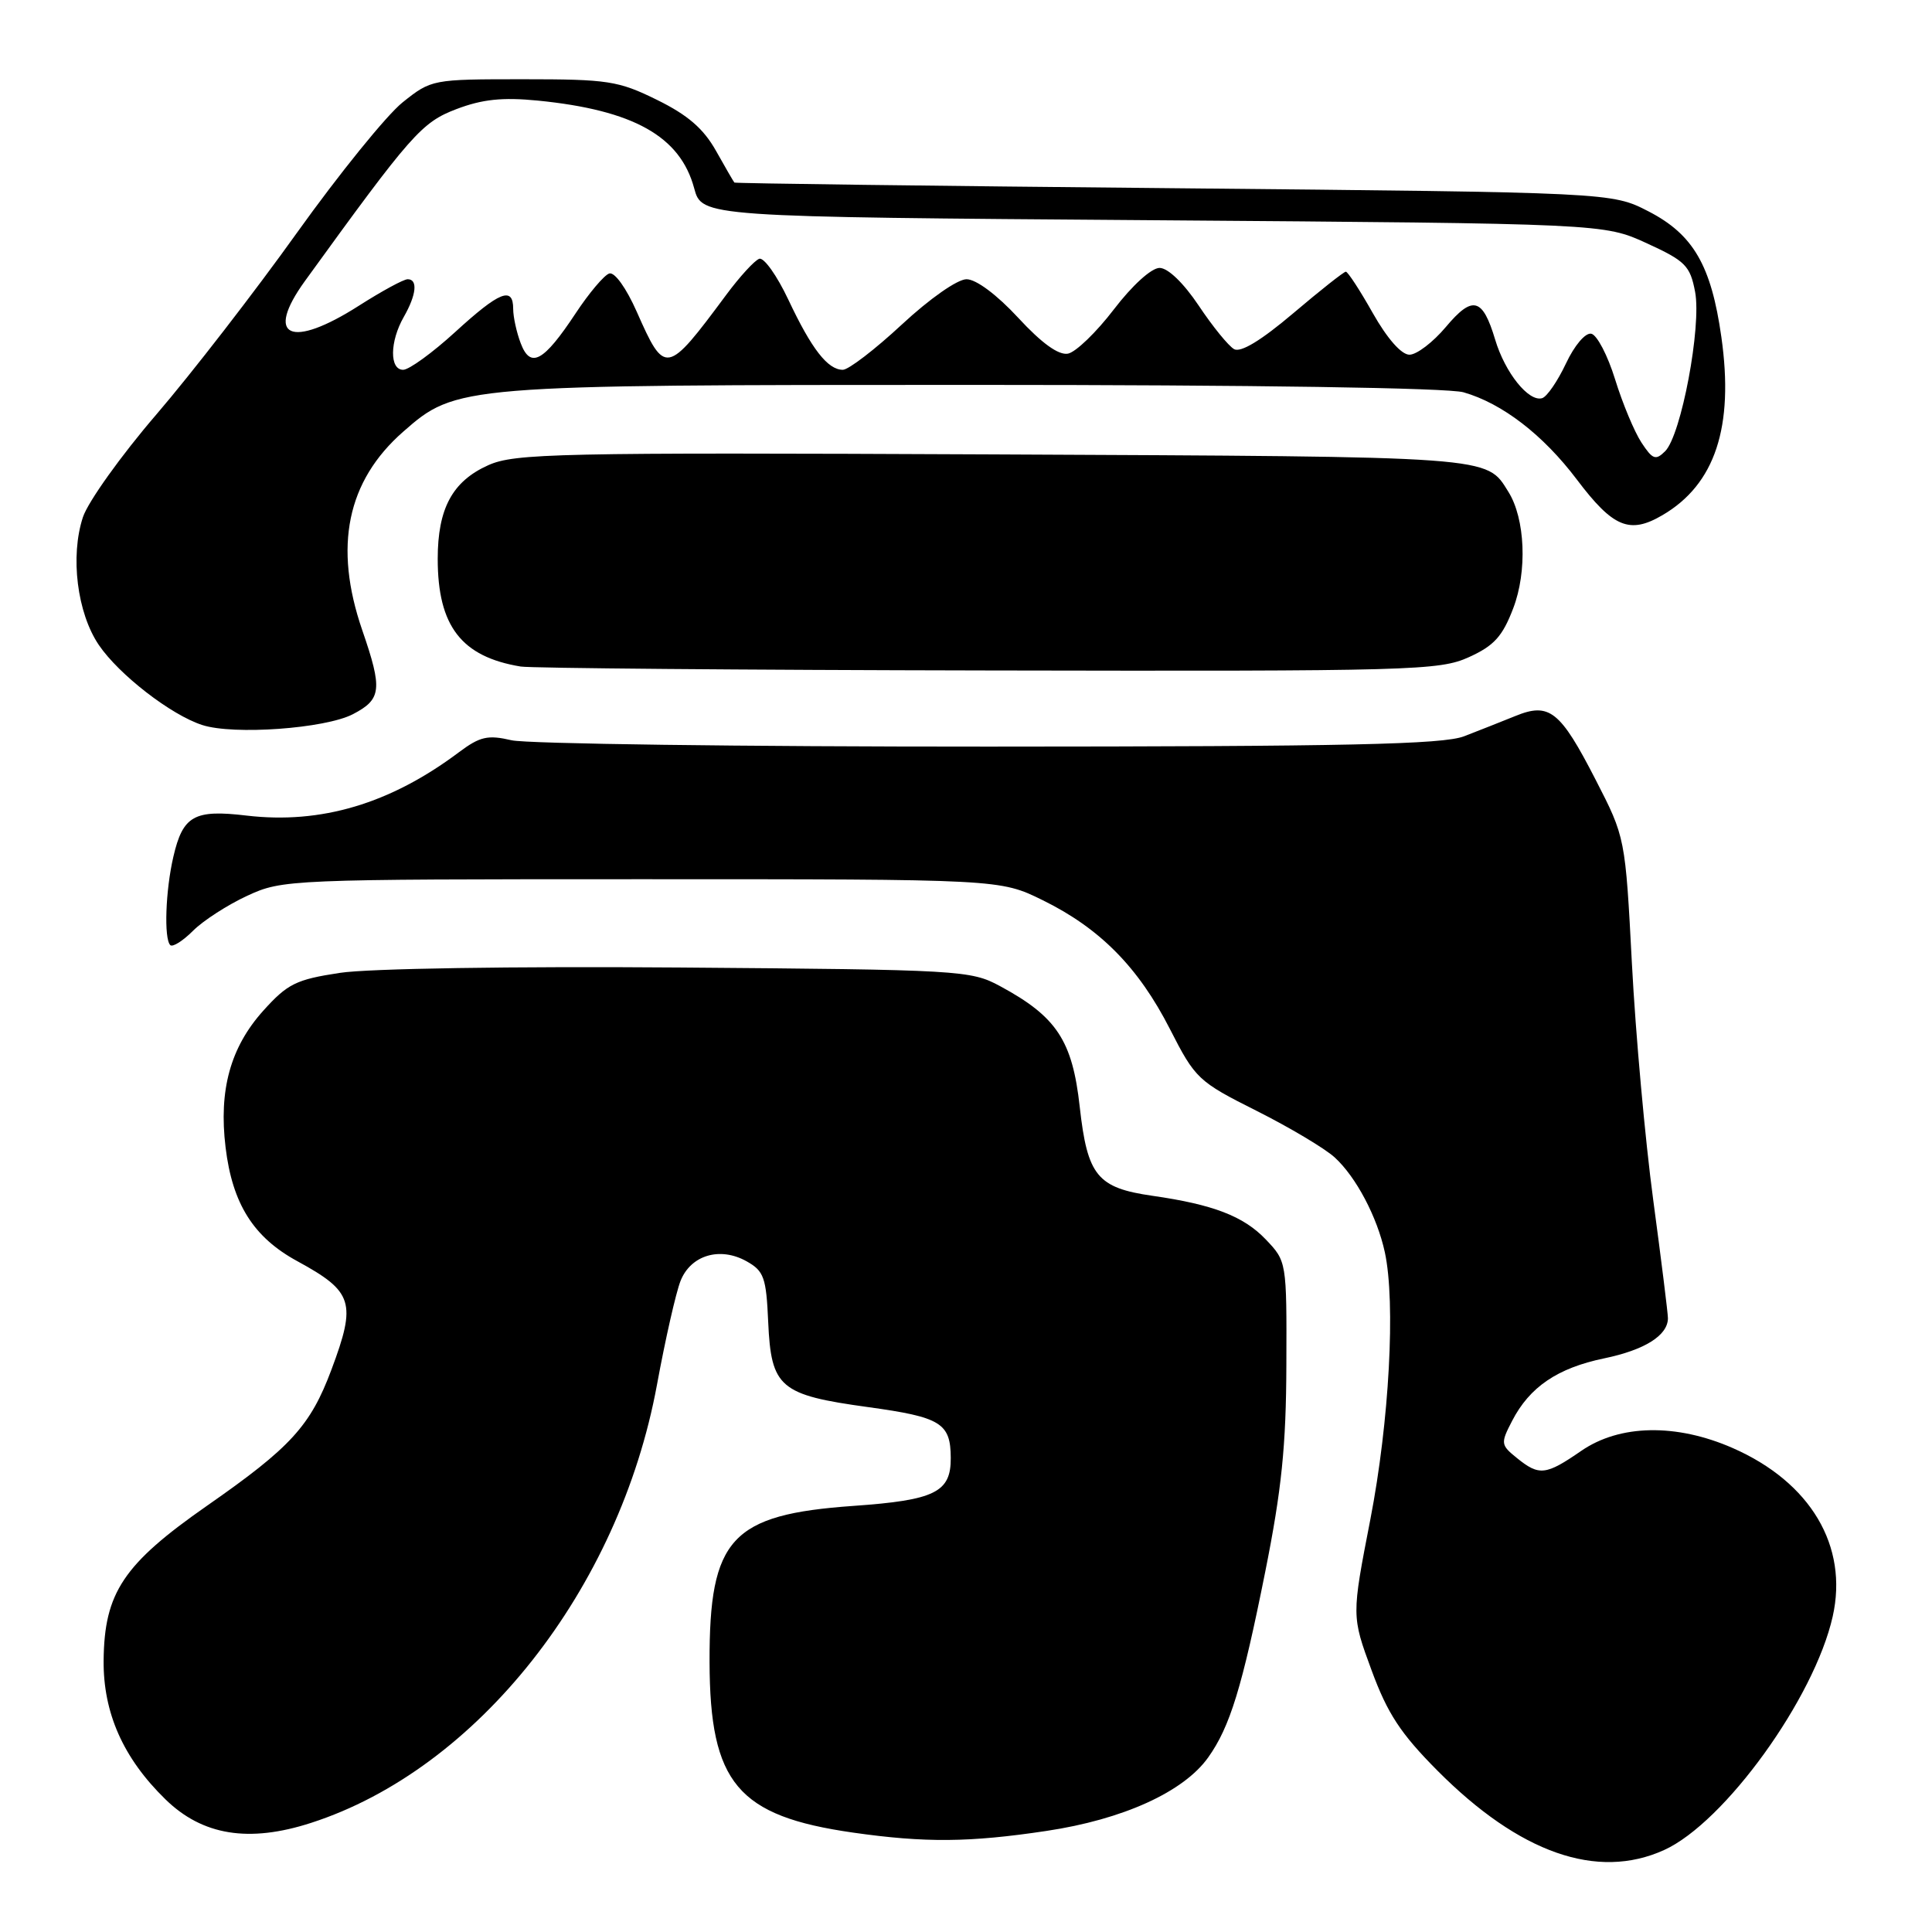 <?xml version="1.0" encoding="UTF-8" standalone="no"?>
<!DOCTYPE svg PUBLIC "-//W3C//DTD SVG 1.1//EN" "http://www.w3.org/Graphics/SVG/1.1/DTD/svg11.dtd" >
<svg xmlns="http://www.w3.org/2000/svg" xmlns:xlink="http://www.w3.org/1999/xlink" version="1.1" viewBox="0 0 256 256">
 <g >
 <path fill="currentColor"
d=" M 220.50 245.14 C 228.52 241.50 240.41 225.02 242.84 214.20 C 244.94 204.87 239.92 196.41 229.61 191.88 C 222.11 188.59 214.62 188.73 209.52 192.25 C 204.82 195.49 203.95 195.59 200.99 193.19 C 198.85 191.46 198.82 191.25 200.36 188.28 C 202.68 183.78 206.38 181.27 212.56 179.99 C 217.95 178.87 220.99 176.95 221.01 174.68 C 221.01 174.03 220.13 166.97 219.06 159.00 C 217.99 151.03 216.72 136.96 216.24 127.74 C 215.36 110.97 215.36 110.97 211.43 103.32 C 206.73 94.17 205.30 93.03 200.78 94.88 C 198.97 95.61 195.93 96.82 194.00 97.56 C 191.21 98.64 178.50 98.92 131.00 98.93 C 98.27 98.94 69.83 98.56 67.79 98.09 C 64.62 97.35 63.60 97.59 60.79 99.69 C 51.71 106.50 42.53 109.23 32.68 108.07 C 25.72 107.24 24.23 108.08 22.97 113.53 C 21.93 117.99 21.71 124.38 22.56 125.23 C 22.87 125.54 24.23 124.68 25.58 123.33 C 26.93 121.98 30.17 119.89 32.77 118.69 C 37.42 116.54 38.27 116.50 85.00 116.50 C 132.50 116.50 132.50 116.50 138.16 119.28 C 145.74 123.00 150.85 128.17 155.03 136.37 C 158.38 142.94 158.77 143.31 166.50 147.19 C 170.90 149.40 175.56 152.18 176.85 153.36 C 179.68 155.94 182.49 161.26 183.50 165.94 C 184.94 172.62 184.09 188.37 181.58 201.32 C 179.09 214.13 179.09 214.13 181.74 221.32 C 183.85 227.06 185.60 229.72 190.46 234.61 C 201.34 245.55 211.64 249.16 220.50 245.14 Z  M 138.64 242.61 C 148.81 241.09 156.84 237.44 160.09 232.87 C 162.98 228.82 164.59 223.56 167.65 208.27 C 169.82 197.41 170.42 191.61 170.45 180.82 C 170.50 167.17 170.49 167.13 167.70 164.21 C 164.77 161.15 160.74 159.60 152.71 158.45 C 145.39 157.40 144.09 155.80 143.07 146.66 C 142.10 137.87 140.01 134.71 132.50 130.66 C 128.63 128.57 127.25 128.49 90.04 128.20 C 67.87 128.03 48.81 128.33 45.04 128.91 C 39.23 129.79 38.10 130.35 34.87 133.94 C 30.53 138.78 28.97 144.44 29.89 152.03 C 30.79 159.52 33.59 163.96 39.41 167.12 C 46.80 171.15 47.25 172.58 43.92 181.48 C 41.13 188.94 38.54 191.78 27.43 199.52 C 16.35 207.25 13.82 211.04 13.73 220.02 C 13.67 226.97 16.33 232.97 21.92 238.42 C 26.82 243.21 32.98 244.21 41.22 241.54 C 63.24 234.43 82.05 210.61 87.05 183.50 C 88.16 177.45 89.57 171.26 90.17 169.74 C 91.52 166.31 95.40 165.15 98.93 167.13 C 101.23 168.42 101.53 169.27 101.79 175.17 C 102.18 183.87 103.32 184.84 115.04 186.45 C 124.68 187.78 125.96 188.56 125.98 193.18 C 126.01 197.73 123.90 198.78 113.07 199.54 C 96.88 200.69 93.98 203.83 94.02 220.22 C 94.06 236.28 97.73 240.64 113.04 242.83 C 122.58 244.19 128.45 244.14 138.64 242.61 Z  M 46.75 94.64 C 50.56 92.66 50.71 91.36 48.00 83.50 C 44.18 72.41 45.97 63.74 53.43 57.20 C 60.44 51.04 60.98 51.00 128.94 51.00 C 166.03 51.00 191.87 51.39 193.92 51.98 C 199.06 53.45 204.47 57.62 208.94 63.54 C 213.74 69.90 215.93 70.81 220.27 68.27 C 227.26 64.19 229.78 56.58 228.09 44.66 C 226.75 35.17 224.37 31.07 218.44 28.01 C 213.56 25.50 213.56 25.50 155.53 24.94 C 123.61 24.64 97.42 24.30 97.31 24.19 C 97.21 24.09 96.11 22.19 94.87 19.98 C 93.21 17.03 91.12 15.23 87.05 13.23 C 81.93 10.71 80.56 10.50 69.34 10.50 C 57.27 10.50 57.16 10.52 53.34 13.57 C 51.23 15.26 44.93 23.04 39.35 30.84 C 33.77 38.65 25.38 49.49 20.71 54.93 C 16.04 60.36 11.67 66.48 10.99 68.52 C 9.28 73.71 10.22 81.23 13.10 85.47 C 15.77 89.40 22.67 94.74 26.80 96.07 C 30.96 97.42 43.07 96.54 46.75 94.64 Z  M 194.63 87.08 C 197.97 85.57 199.09 84.33 200.51 80.60 C 202.39 75.70 202.10 68.73 199.87 65.17 C 196.90 60.41 198.34 60.52 131.50 60.21 C 73.68 59.95 68.19 60.07 64.68 61.65 C 59.94 63.78 58.00 67.39 58.00 74.05 C 58.00 82.96 61.14 87.03 69.00 88.32 C 70.38 88.54 98.27 88.78 131.00 88.84 C 187.17 88.95 190.73 88.85 194.63 87.08 Z  M 217.50 58.64 C 216.56 57.21 214.99 53.44 214.01 50.27 C 213.03 47.10 211.61 44.37 210.85 44.22 C 210.07 44.06 208.62 45.77 207.49 48.18 C 206.39 50.51 204.98 52.57 204.34 52.76 C 202.56 53.29 199.43 49.39 198.12 45.01 C 196.45 39.44 195.13 39.10 191.58 43.33 C 189.88 45.35 187.72 47.00 186.76 47.00 C 185.69 47.00 183.82 44.87 181.91 41.50 C 180.21 38.48 178.59 36.00 178.33 36.00 C 178.07 36.00 174.93 38.48 171.36 41.51 C 167.11 45.11 164.40 46.76 163.52 46.26 C 162.78 45.84 160.67 43.25 158.84 40.50 C 156.83 37.50 154.76 35.50 153.65 35.50 C 152.57 35.50 150.02 37.82 147.59 41.00 C 145.28 44.02 142.55 46.66 141.51 46.86 C 140.27 47.09 138.05 45.50 134.92 42.11 C 132.09 39.05 129.34 37.00 128.07 37.00 C 126.86 37.00 123.18 39.58 119.50 43.00 C 115.95 46.30 112.43 49.00 111.68 49.00 C 109.68 49.00 107.54 46.25 104.46 39.71 C 102.96 36.53 101.23 34.09 100.61 34.29 C 100.00 34.49 98.02 36.65 96.22 39.08 C 88.32 49.72 88.11 49.76 84.37 41.30 C 82.98 38.16 81.44 36.01 80.73 36.24 C 80.05 36.46 78.05 38.83 76.28 41.51 C 72.03 47.94 70.29 48.89 69.00 45.49 C 68.45 44.05 68.00 42.00 68.00 40.93 C 68.00 37.90 66.20 38.61 60.31 44.00 C 57.30 46.75 54.20 49.00 53.42 49.00 C 51.60 49.00 51.64 45.26 53.50 42.00 C 55.18 39.06 55.39 37.00 54.02 37.00 C 53.48 37.00 50.58 38.58 47.57 40.50 C 38.51 46.29 35.01 44.70 40.41 37.23 C 54.52 17.74 55.86 16.22 60.47 14.46 C 63.91 13.15 66.58 12.87 71.27 13.33 C 83.94 14.59 90.13 18.06 91.98 24.94 C 93.01 28.74 93.01 28.74 152.76 29.18 C 212.52 29.63 212.52 29.63 218.20 32.23 C 223.33 34.58 223.95 35.21 224.61 38.67 C 225.48 43.26 222.77 57.66 220.64 59.79 C 219.38 61.04 218.98 60.89 217.50 58.64 Z "/>
</g>
</svg>